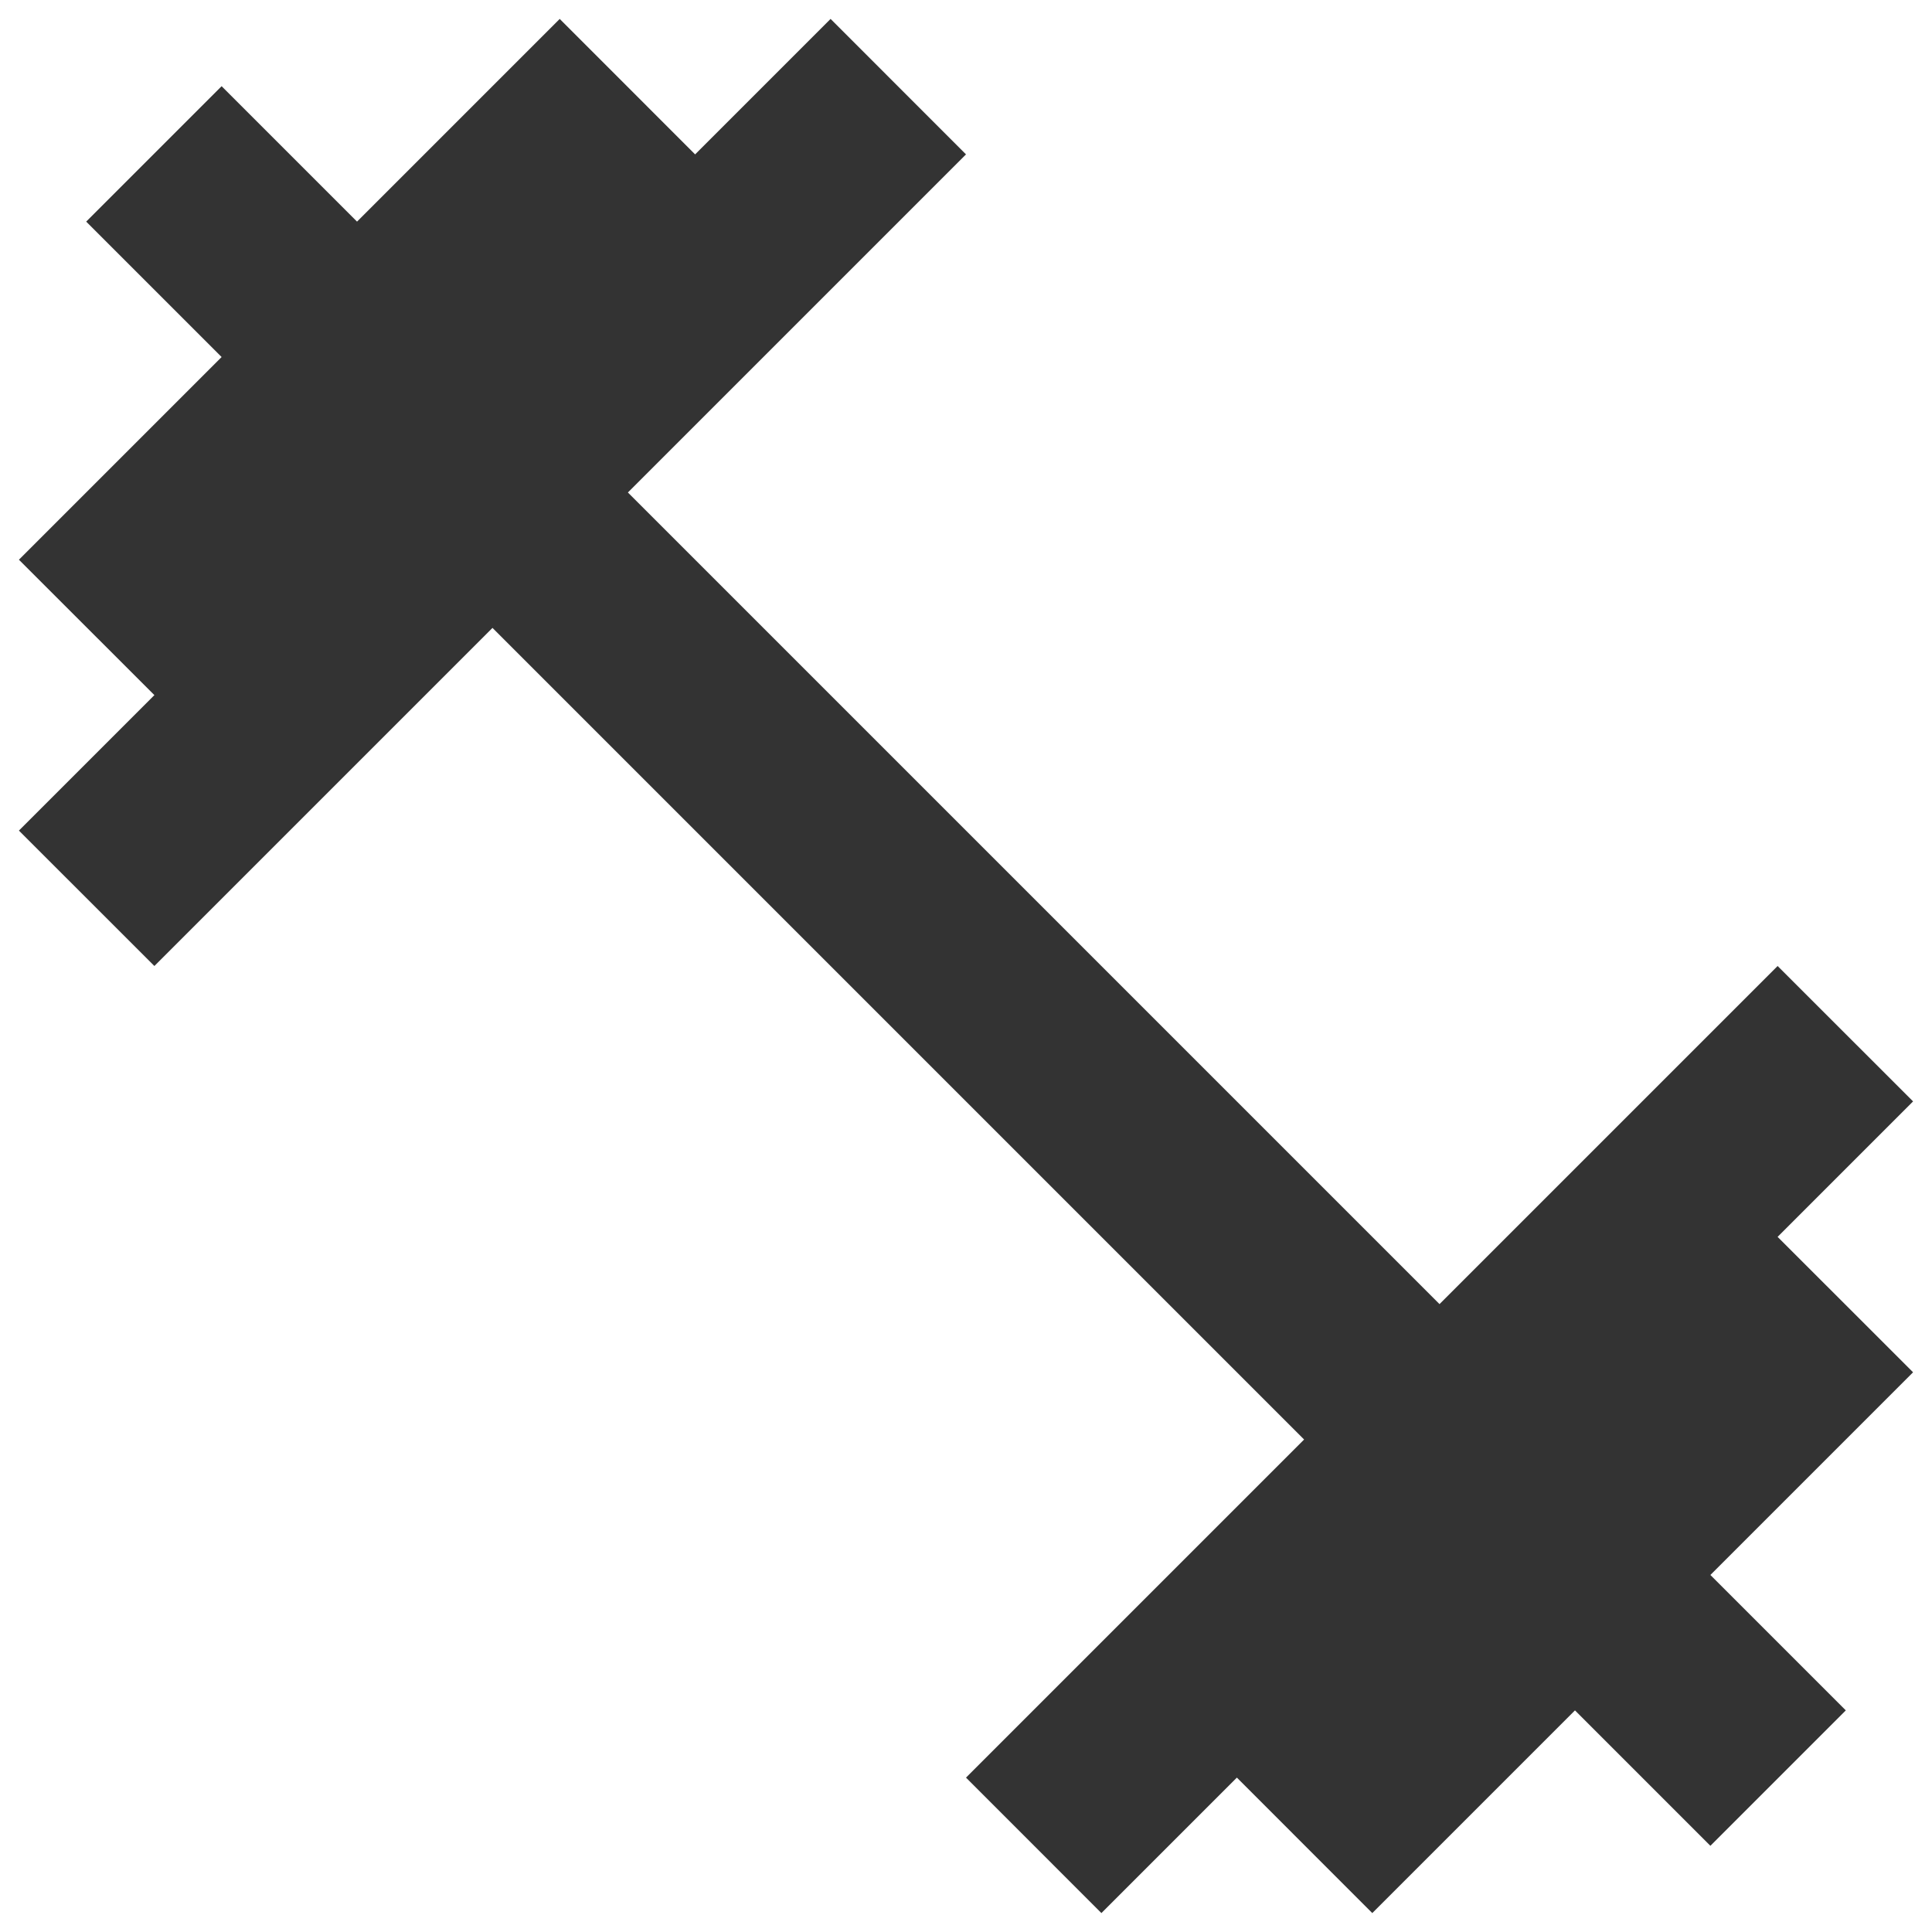 <svg width="34" height="34" viewBox="0 0 34 34" fill="none" xmlns="http://www.w3.org/2000/svg">
<path d="M31.283 21.767L33.667 19.383L31.283 17L25.333 22.95L11.05 8.667L17 2.717L14.617 0.333L12.233 2.717L9.85 0.333L6.283 3.9L3.9 1.517L1.517 3.9L3.9 6.283L0.333 9.85L2.717 12.233L0.333 14.617L2.717 17L8.667 11.05L22.95 25.333L17 31.283L19.383 33.667L21.767 31.283L24.15 33.667L27.717 30.1L30.1 32.483L32.483 30.1L30.1 27.717L33.667 24.15L31.283 21.767Z" fill="#333333"/>
</svg>
